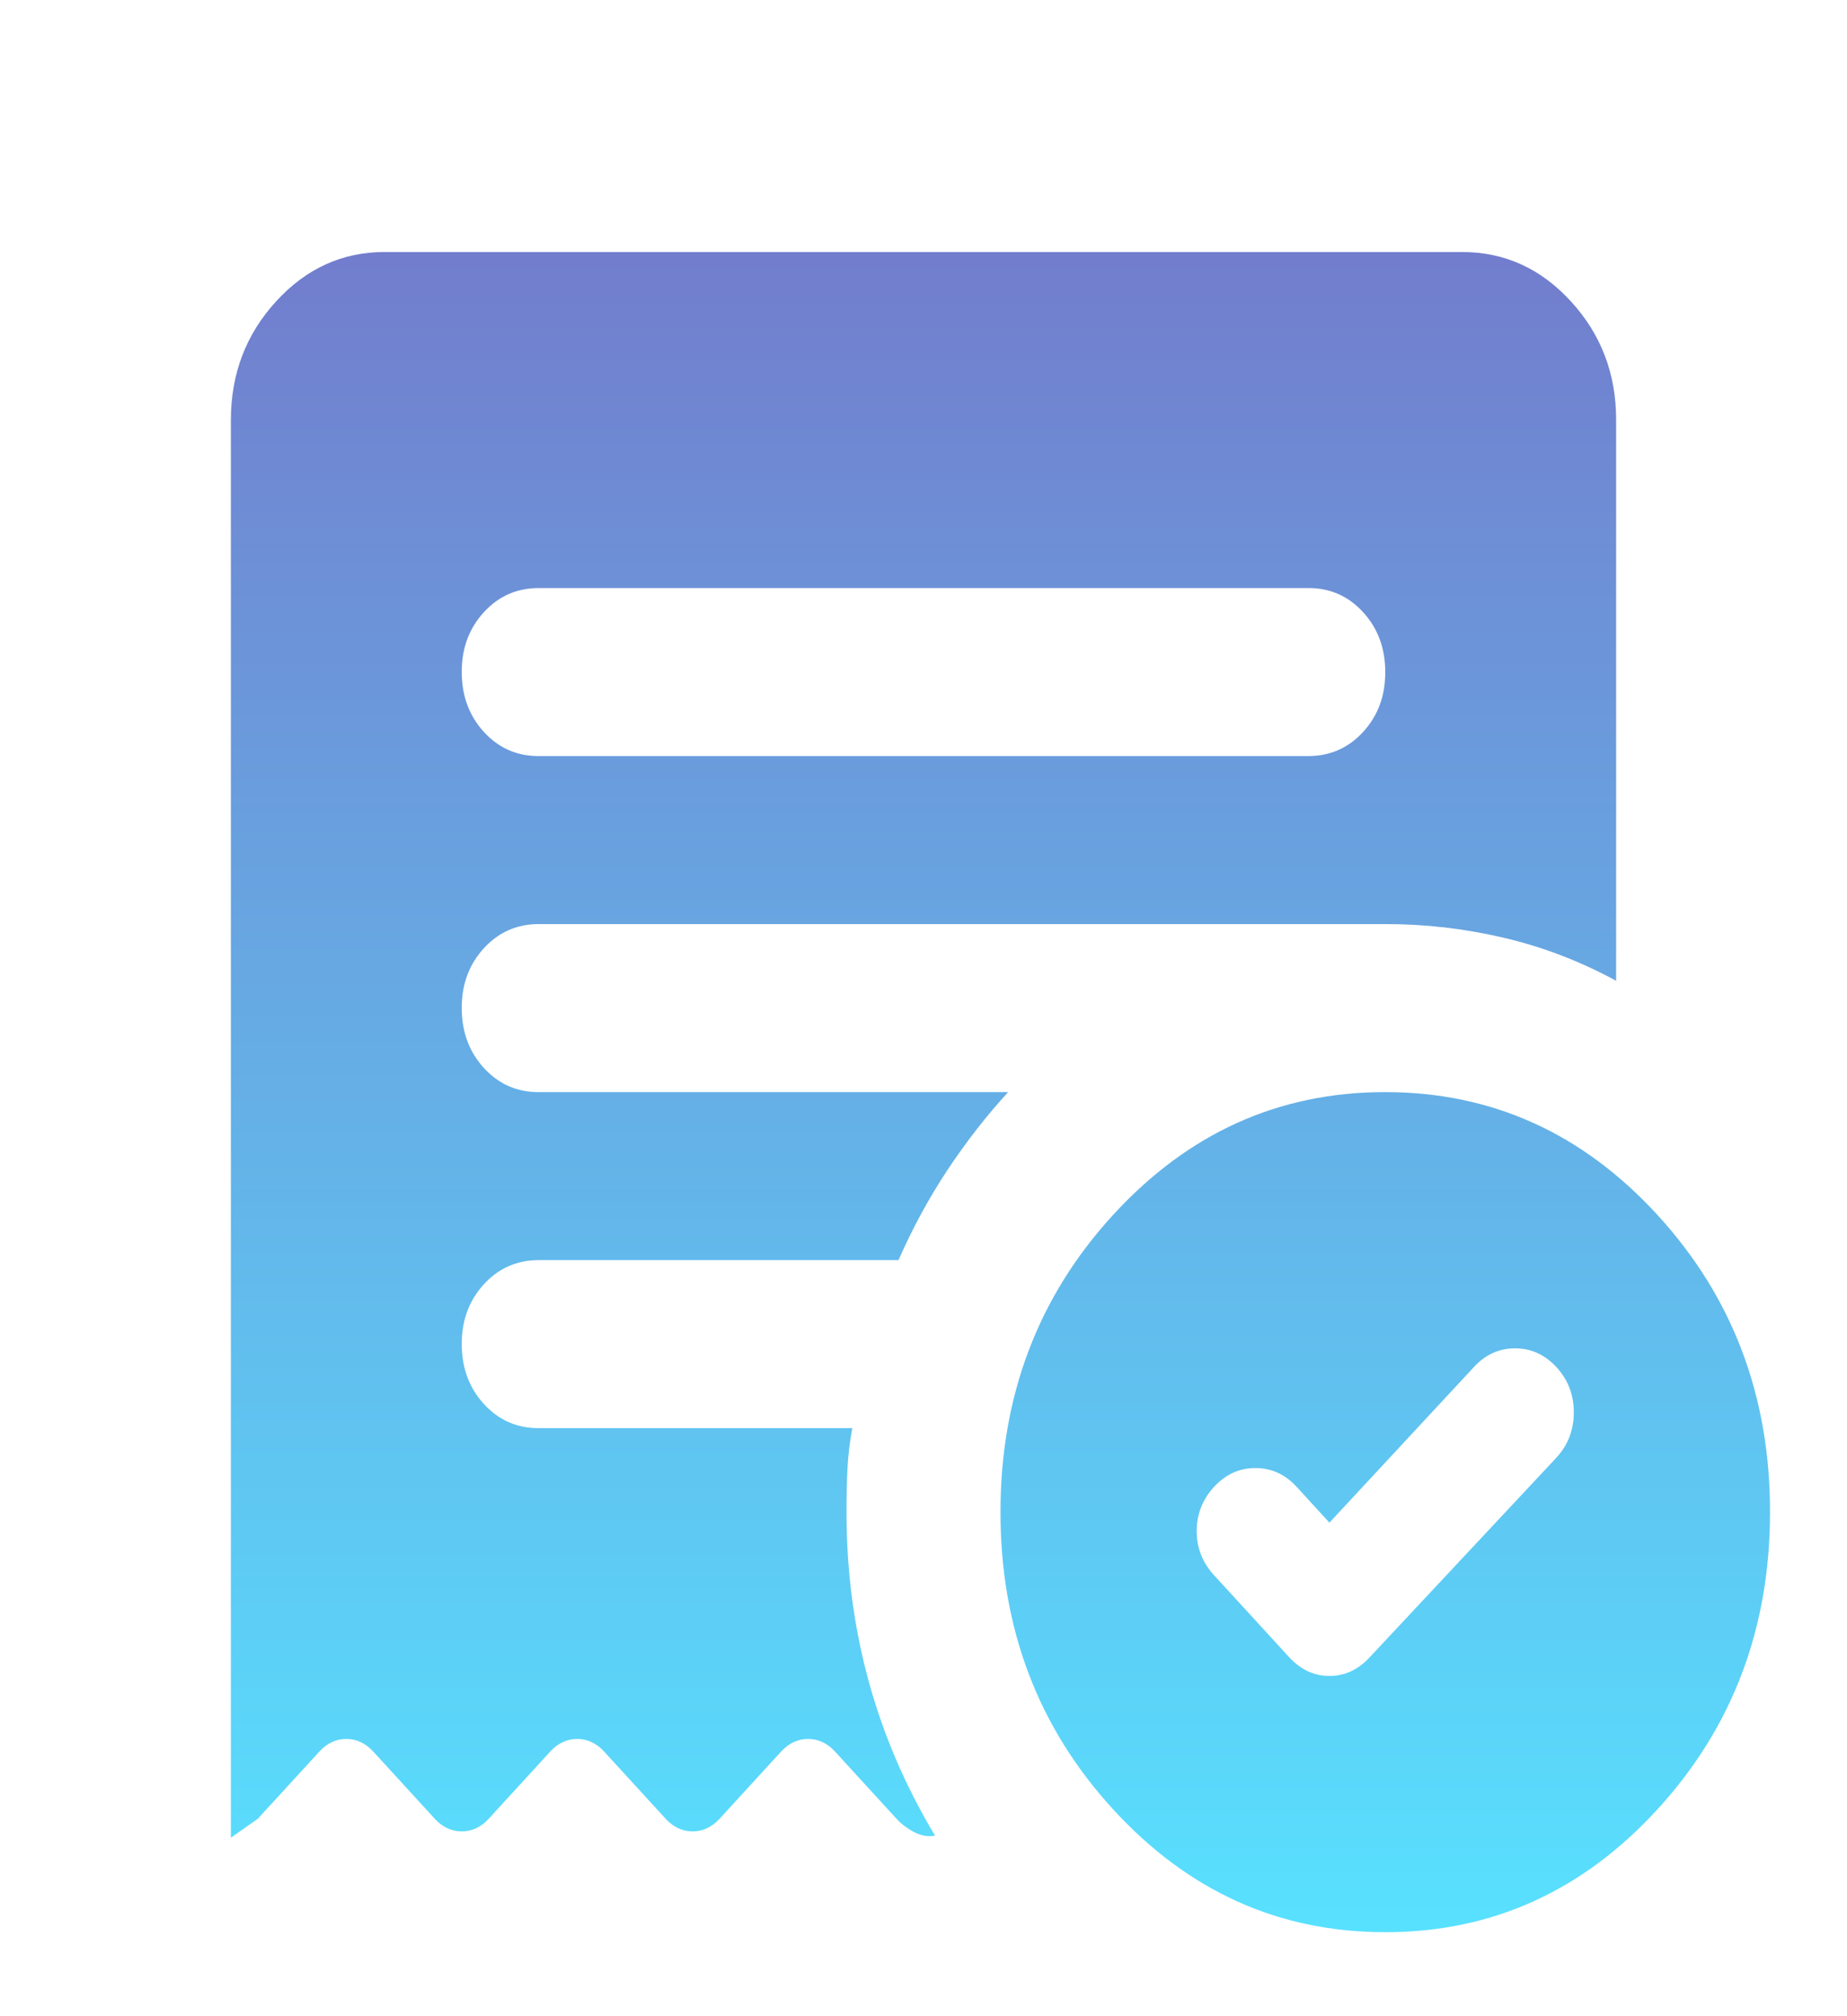 <svg width="22" height="24" viewBox="0 0 22 24" fill="none" xmlns="http://www.w3.org/2000/svg">
<g id="material-symbols:order-approve-rounded">
<path id="Vector" d="M15.835 18.125L15.446 17.7C15.308 17.55 15.144 17.475 14.954 17.475C14.763 17.475 14.598 17.55 14.46 17.7C14.323 17.85 14.254 18.025 14.254 18.225C14.254 18.425 14.323 18.6 14.46 18.75L15.354 19.725C15.492 19.875 15.652 19.95 15.835 19.95C16.019 19.95 16.179 19.875 16.317 19.725L18.54 17.35C18.677 17.2 18.746 17.021 18.746 16.812C18.746 16.603 18.677 16.424 18.54 16.275C18.402 16.125 18.238 16.05 18.046 16.05C17.855 16.05 17.691 16.125 17.554 16.275L15.835 18.125ZM15.583 9C15.843 9 16.061 8.904 16.237 8.712C16.413 8.52 16.501 8.283 16.5 8C16.5 7.717 16.412 7.479 16.236 7.287C16.06 7.095 15.842 6.999 15.583 7H6.417C6.157 7 5.939 7.096 5.763 7.288C5.587 7.48 5.499 7.717 5.5 8C5.5 8.283 5.588 8.521 5.764 8.713C5.94 8.905 6.158 9.001 6.417 9H15.583ZM16.5 23C15.232 23 14.151 22.512 13.258 21.537C12.364 20.562 11.917 19.383 11.917 18C11.917 16.617 12.364 15.437 13.258 14.462C14.152 13.487 15.233 12.999 16.5 13C17.768 13 18.849 13.488 19.743 14.463C20.637 15.438 21.084 16.617 21.083 18C21.083 19.383 20.636 20.563 19.742 21.538C18.848 22.513 17.767 23.001 16.5 23ZM4.583 3H17.417C17.921 3 18.353 3.196 18.712 3.588C19.071 3.98 19.251 4.451 19.25 5V11.675C18.822 11.442 18.375 11.271 17.909 11.162C17.443 11.053 16.973 10.999 16.5 11H6.417C6.157 11 5.939 11.096 5.763 11.288C5.587 11.48 5.499 11.717 5.5 12C5.5 12.283 5.588 12.521 5.764 12.713C5.94 12.905 6.158 13.001 6.417 13H12.008C11.749 13.283 11.508 13.592 11.287 13.925C11.066 14.258 10.871 14.617 10.702 15H6.417C6.157 15 5.939 15.096 5.763 15.288C5.587 15.48 5.499 15.717 5.5 16C5.5 16.283 5.588 16.521 5.764 16.713C5.94 16.905 6.158 17.001 6.417 17H10.152C10.121 17.167 10.102 17.329 10.094 17.488C10.086 17.647 10.083 17.817 10.083 18C10.083 18.7 10.171 19.371 10.347 20.013C10.523 20.655 10.787 21.267 11.137 21.85C11.061 21.867 10.981 21.854 10.896 21.812C10.812 21.77 10.74 21.716 10.679 21.65L9.946 20.85C9.854 20.75 9.747 20.7 9.625 20.7C9.503 20.7 9.396 20.75 9.304 20.85L8.571 21.65C8.479 21.75 8.372 21.8 8.25 21.8C8.128 21.8 8.021 21.75 7.929 21.65L7.196 20.85C7.104 20.75 6.997 20.7 6.875 20.7C6.753 20.7 6.646 20.75 6.554 20.85L5.821 21.65C5.729 21.75 5.622 21.8 5.5 21.8C5.378 21.8 5.271 21.75 5.179 21.65L4.446 20.85C4.354 20.75 4.247 20.7 4.125 20.7C4.003 20.7 3.896 20.75 3.804 20.85L3.071 21.65L2.75 21.875V5C2.75 4.45 2.93 3.979 3.289 3.587C3.648 3.195 4.08 2.999 4.583 3Z" fill="url(#paint0_linear_290_3128)"/>
</g>
<defs>
<linearGradient id="paint0_linear_290_3128" x1="11.917" y1="3" x2="11.917" y2="23" gradientUnits="userSpaceOnUse">
<stop stop-color="#727DCD"/>
<stop offset="1" stop-color="#58E1FF"/>
</linearGradient>
</defs>
</svg>

